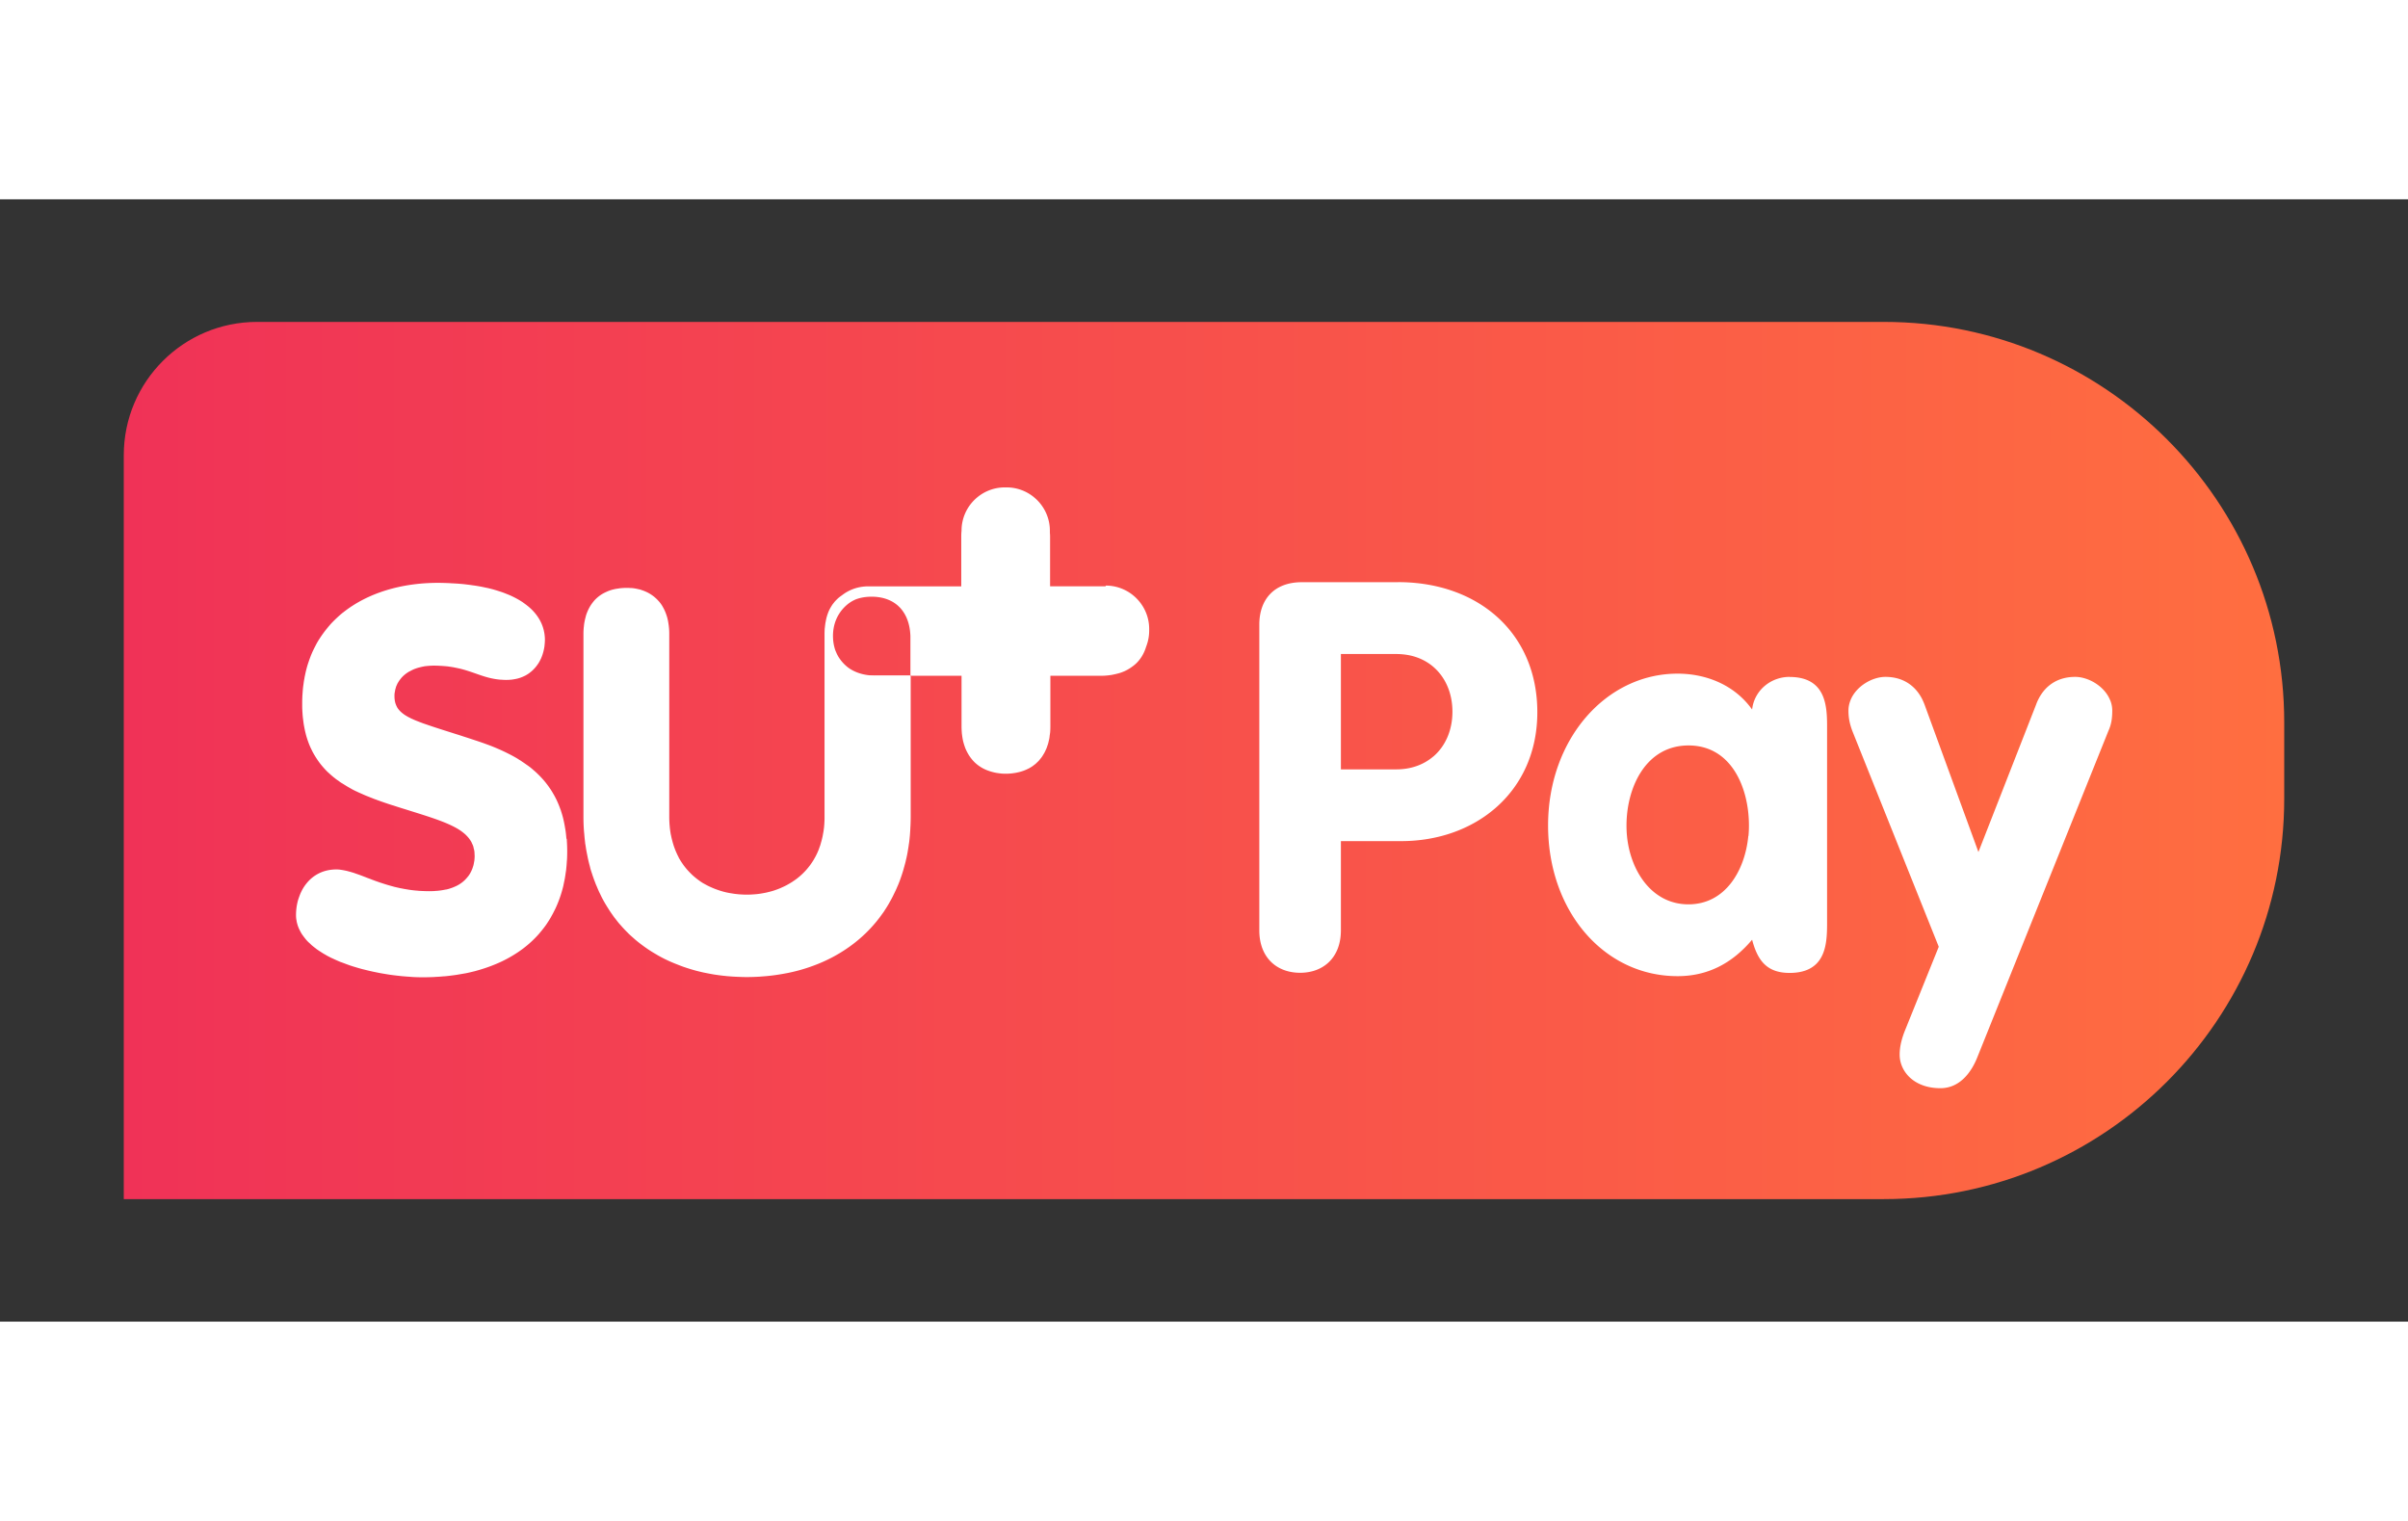 <svg data-name="Capa 1" xmlns="http://www.w3.org/2000/svg" viewBox="0 0 342.39 159.57" width="38" height="24"><rect x="0" y="0" width="342.39" height="159.57" fill="#333333" stroke="none"/><title>Su+ Pay</title><defs><linearGradient id="a" data-name="Nueva muestra de degradado 1" x1="17.6" y1="79.78" x2="324.79" y2="79.78" gradientUnits="userSpaceOnUse"><stop offset="0" stop-color="#f03257"/><stop offset="1" stop-color="#ff6e40"/></linearGradient></defs><path d="M36.55 17.43h231.31c31.42 0 56.93 25.51 56.93 56.93v10.86c0 31.42-25.51 56.93-56.93 56.93H17.6V36.38c0-10.46 8.49-18.95 18.95-18.95z" fill="url(#a)"/><path d="M80.54 90.92c-.04-.45-.08-.89-.15-1.31 0-.05-.02-.1-.03-.16-.06-.38-.13-.75-.21-1.11l-.06-.26c-.09-.38-.2-.75-.32-1.11 0-.02-.01-.05-.02-.07 0-.02-.02-.04-.02-.06-.01-.04-.03-.07-.04-.1-.12-.33-.24-.65-.38-.96 0 0 0-.02-.01-.03 0 0 0-.02-.01-.02l-.15-.33s0-.02-.01-.03c0-.01-.01-.02-.02-.03-.12-.24-.24-.48-.37-.7 0 0 0-.02-.01-.02 0-.01-.01-.02-.02-.03-.14-.25-.29-.5-.45-.74 0-.01-.02-.03-.03-.04-.5-.75-1.07-1.43-1.7-2.04l-.03-.03a9.92 9.92 0 00-.59-.54c-.02-.02-.05-.04-.07-.06-.07-.06-.14-.13-.22-.19-.16-.14-.33-.27-.5-.39-.07-.06-.15-.1-.23-.16-.21-.15-.42-.3-.64-.44-.06-.04-.12-.09-.18-.13-.08-.05-.17-.1-.25-.15l-.09-.06a.21.21 0 01-.06-.04c-.44-.27-.9-.52-1.36-.75-.03-.02-.07-.03-.1-.05a23.6 23.6 0 00-1.44-.67c-.03-.01-.06-.03-.09-.04-.49-.21-.99-.41-1.5-.59-.03-.01-.05-.02-.08-.03-.51-.19-1.02-.36-1.53-.53h-.01a.487.487 0 01-.11-.04c-.43-.14-.84-.28-1.25-.41-.19-.06-.37-.12-.55-.18-.25-.08-.49-.16-.73-.23-1.43-.46-2.67-.84-3.72-1.2-.07-.02-.14-.05-.21-.07-.23-.08-.46-.16-.67-.23-.1-.03-.19-.07-.28-.1-.18-.07-.35-.13-.52-.2-.1-.04-.19-.07-.28-.11-.15-.06-.3-.12-.43-.18-.09-.04-.17-.08-.25-.11-.13-.06-.26-.13-.38-.19-.07-.04-.14-.07-.21-.11-.12-.07-.24-.14-.35-.21-.05-.03-.1-.06-.15-.1-.3-.21-.54-.42-.74-.66-.02-.02-.04-.05-.06-.07-.09-.11-.17-.23-.23-.35a.488.488 0 01-.03-.07 2.17 2.17 0 01-.15-.35c0-.02-.02-.05-.03-.07-.04-.14-.07-.28-.1-.43 0-.04 0-.07-.01-.11-.02-.15-.03-.31-.03-.47v-.08c0-.15 0-.29.03-.43 0-.05.02-.1.03-.15.02-.11.03-.22.06-.33.01-.05.03-.09.04-.14.03-.11.06-.22.1-.32.01-.04.03-.07.05-.11.05-.11.09-.22.15-.32.01-.03.03-.05.05-.08.06-.11.13-.22.21-.33.01-.02.03-.04.04-.05.08-.11.17-.22.26-.33 0-.01.02-.02.03-.03.1-.11.21-.22.33-.32l.01-.01a4.596 4.596 0 01.76-.53h.02c.12-.07.25-.13.38-.2.01 0 .03-.01.04-.02.13-.06.25-.11.39-.16.03 0 .05-.02.08-.03.12-.04.25-.08.38-.12l.13-.03.36-.09c.07-.01.13-.02.2-.04.11-.02.21-.04.32-.05l.3-.03c.08 0 .17-.02.26-.02.19-.01.38-.02.58-.02.34 0 .65.01.96.03.06 0 .13 0 .19.01.29.02.57.04.84.07.04 0 .08.01.12.02.25.03.49.07.72.11.03 0 .06.01.09.02.25.05.49.1.72.15.03 0 .06.01.09.02.98.24 1.81.55 2.62.83.98.34 1.94.64 3.15.74h.09a7.529 7.529 0 001.48-.01c.07 0 .14-.02.2-.03.15-.02.3-.05.45-.08.07-.02.15-.03.22-.05.14-.04.28-.08.42-.13a6.755 6.755 0 00.72-.32c.17-.1.34-.2.5-.32l.15-.12c.11-.08.21-.17.32-.27l.15-.15c.1-.1.19-.2.28-.31l.12-.15c.12-.16.24-.32.34-.49.12-.2.23-.42.33-.64.02-.06.05-.11.07-.17.18-.45.31-.94.39-1.46 0-.06.02-.13.02-.2.03-.26.05-.53.05-.81 0-.24-.02-.47-.05-.7-.02-.21-.07-.41-.11-.61-.26-1.1-.85-2.11-1.76-3-.04-.03-.07-.07-.11-.1-.15-.14-.31-.28-.48-.41-.06-.05-.12-.1-.18-.14-.17-.13-.34-.25-.52-.38-.06-.04-.13-.08-.19-.12-.35-.22-.73-.43-1.14-.63-.09-.04-.18-.09-.27-.13-.18-.08-.37-.16-.55-.23-.16-.06-.31-.13-.48-.19-.18-.07-.36-.13-.55-.19-.19-.06-.39-.13-.6-.19-.18-.05-.35-.11-.53-.15-.29-.08-.59-.15-.89-.21l-.42-.09c-.39-.08-.8-.15-1.21-.21-.16-.02-.32-.04-.48-.07l-.97-.12c-.18-.02-.36-.03-.54-.05-.35-.03-.7-.05-1.06-.07-.17 0-.33-.02-.5-.03-.53-.02-1.07-.04-1.63-.04-5.09 0-9.92 1.38-13.48 4.22h-.01c-.29.23-.57.48-.84.73-.07.07-.14.13-.21.2-.27.26-.53.52-.78.8 0 0-.02.02-.02.03-.25.28-.48.57-.71.86l-.18.24c-.22.3-.43.6-.63.92 0 0-.01.02-.02.02-.01.02-.02.04-.03.05-.16.26-.32.53-.46.81-.05.1-.1.2-.16.31-.1.2-.2.41-.3.62-.05.12-.1.23-.15.35-.09.21-.17.43-.25.65-.04.11-.08.22-.12.34-.11.31-.21.63-.3.96l-.03.12c-.09.33-.16.66-.23 1-.03.12-.05.25-.07.38-.05.25-.09.5-.12.75l-.06.43c-.03.26-.05.52-.07.78l-.03.42c-.02.37-.03.74-.03 1.12v.25c0 .25 0 .5.02.75 0 .12.01.23.02.35.01.18.02.36.04.53.01.12.02.24.04.36l.06.48c.02.12.03.23.05.34l.09.48.06.3c.04.19.09.37.13.55.02.06.03.13.05.19.07.24.14.47.22.7.02.06.04.11.06.17a7.395 7.395 0 00.28.71c.06.15.13.29.2.43.03.07.07.14.1.21.07.14.15.29.23.42.03.06.06.12.1.17.09.16.19.32.29.47l.06.09c.25.38.52.74.81 1.07.02.02.03.04.05.06.13.15.26.29.39.43l.08.08c.07.07.13.14.2.2.03.03.07.06.1.09.24.22.48.44.73.64.06.05.13.1.19.15.09.07.17.14.26.2.08.06.17.11.25.17.11.08.22.17.33.24.01 0 .02.02.03.02.08.05.17.1.25.15.19.12.39.24.58.36.18.11.36.21.54.31l.21.12c.18.1.37.19.55.28.05.02.1.04.14.06.2.1.41.19.62.28.22.1.44.2.66.29l.6.24c.24.09.47.19.72.28l.09.03c.03.01.07.02.1.04.07.03.15.05.22.08.69.25 1.39.49 2.09.71h.02c.51.17 1.01.33 1.5.48 2.93.92 5.38 1.64 7.13 2.54.47.24.9.5 1.26.78.18.14.35.28.5.43.01.01.02.03.04.04.14.14.27.29.39.44l.06.09c.1.14.2.28.28.44.03.05.04.11.07.16.07.14.13.27.18.42.03.09.04.18.06.27.03.12.07.24.09.37.03.17.03.36.04.55 0 .06.01.1.01.16 0 .23-.02.45-.04.67 0 .05-.02.1-.03.16-.03.17-.06.34-.1.51-.01.05-.03.11-.05.16-.05.16-.1.33-.17.48a4.23 4.23 0 01-.31.61c-.03.05-.06.09-.09.14-.06.09-.12.17-.19.25-.03.04-.07.08-.1.12-.09.11-.2.22-.3.33-.09.08-.18.17-.28.25l-.15.12c-.16.12-.32.23-.5.33 0 0-.02.01-.02.02 0 0-.02 0-.03.01-.14.08-.29.15-.45.22-.05.02-.11.05-.16.07-.12.05-.25.1-.38.14-.06.02-.11.04-.17.06-.18.06-.37.11-.57.15h-.04c-.2.04-.41.08-.62.11l-.22.03c-.16.02-.33.04-.51.05-.08 0-.15.01-.23.02-.24.01-.48.02-.73.02h-.04c-.43 0-.85-.02-1.26-.04-.13 0-.25-.02-.38-.03-.28-.02-.55-.05-.81-.08l-.43-.06c-.24-.04-.48-.08-.71-.12-.14-.03-.29-.06-.43-.08-.23-.05-.45-.1-.67-.15-.13-.03-.26-.06-.39-.1-.24-.06-.47-.13-.69-.19l-.3-.09c-.32-.1-.63-.2-.94-.3-.05-.02-.09-.03-.13-.05-.27-.09-.53-.18-.78-.28-.12-.04-.23-.08-.34-.13-.21-.08-.42-.15-.62-.23-.02 0-.05-.02-.07-.03-.15-.06-.3-.11-.44-.17l-.48-.18c-.07-.02-.14-.05-.2-.07-.21-.07-.41-.14-.6-.21-.08-.03-.15-.05-.23-.07-.13-.04-.25-.08-.38-.11-.08-.02-.16-.04-.25-.07-.12-.03-.23-.06-.35-.08-.08-.02-.16-.03-.23-.05-.12-.02-.24-.04-.35-.06-.07 0-.14-.02-.2-.03-.17-.02-.33-.03-.5-.03h-.03c-1.85 0-3.28.79-4.25 2-.43.53-.76 1.14-1 1.8-.1.28-.2.56-.27.86v.01c-.14.59-.21 1.2-.21 1.82 0 .18.01.35.03.52 0 .06.02.11.03.17.02.11.03.23.06.34.01.06.03.13.05.19.03.1.05.2.09.3.02.07.05.13.07.19.04.1.07.19.12.28.03.06.06.12.09.19.05.09.1.19.15.28.03.06.06.11.1.17.06.1.13.2.2.29a9.36 9.36 0 00.39.51c.01.02.03.03.04.05.12.14.25.28.39.41.02.02.04.03.06.05.12.11.24.23.36.34.04.03.08.07.12.1.11.09.22.18.34.27.05.04.1.07.14.11.11.09.23.17.35.25.05.03.1.07.15.1.13.08.26.17.39.25.05.03.09.06.14.09.15.09.3.17.45.26.03.02.07.04.1.06.21.11.42.22.64.33.02.01.05.02.08.03.37.18.76.35 1.16.52.04.02.08.03.12.04.21.08.43.16.64.24.28.1.56.21.85.3.23.08.47.14.71.22.29.08.57.17.86.24l.73.18c.29.07.59.14.89.2.24.05.48.1.73.15.31.06.61.11.92.16.23.04.47.08.7.11.32.05.64.08.95.12.21.02.43.05.64.07.35.03.69.06 1.03.08.17.01.35.03.52.04.51.03 1 .04 1.48.04.46 0 .92-.01 1.38-.03.11 0 .23-.01.34-.02.43-.02.85-.05 1.27-.09h.08c.46-.04.91-.1 1.36-.16l.22-.03c.43-.07.86-.14 1.29-.22h.03c.46-.09.91-.2 1.36-.31.02 0 .05-.01.07-.02 1.35-.36 2.63-.82 3.83-1.39.23-.11.46-.23.69-.35.54-.29 1.06-.6 1.57-.94a15.32 15.32 0 003.08-2.71v-.01c.21-.24.41-.49.61-.75l.09-.12c.17-.22.33-.45.48-.69l.11-.17c.15-.23.29-.47.42-.71.03-.06.07-.12.1-.18.15-.27.28-.54.42-.82.02-.03.03-.06.05-.1.29-.63.55-1.29.77-1.99.03-.09.05-.18.08-.26.07-.25.15-.51.21-.77.03-.12.06-.24.08-.37l.15-.72c.03-.14.05-.27.07-.41.04-.24.07-.49.11-.73.02-.14.04-.28.05-.43.03-.27.05-.54.07-.81 0-.13.02-.26.03-.39a22.308 22.308 0 00-.02-2.68c0-.11-.01-.21-.02-.32zm76.66-35.9h-7.89v-7.06c0-.19-.01-.37-.03-.55v-.3c0-3.38-2.77-6.15-6.15-6.15h-.26c-1.69 0-3.23.69-4.35 1.81a6.128 6.128 0 00-1.8 4.27v.09c-.03.27-.04.55-.04.84v7.06h-13.25c-1.06 0-2.06.27-2.93.75-.28.15-.55.34-.8.53-.22.15-.43.31-.62.49l-.03.03c-.14.13-.27.27-.4.42-.04.05-.07.1-.11.14-.08.1-.16.2-.23.31-.04.06-.08.13-.12.19-.06.1-.12.2-.18.31-.04.07-.07.15-.11.22-.05.11-.1.22-.14.33-.03.08-.06.16-.09.25-.04.12-.08.23-.11.35 0 .02-.01.05-.02.07a.75.75 0 00-.04.16c0 .01 0 .02-.01.04-.03.13-.06.26-.08.39 0 .05-.02.09-.03.14-.02.09-.03.19-.04.28-.01.1-.03.2-.04.3 0 .09-.02.17-.03.26-.02.22-.02.45-.03.68v26.17c0 .25 0 .49-.02.73v.05c-.01.22-.03.44-.05.65 0 .08-.02.15-.03.23-.02.15-.03.3-.06.44l-.06.32-.06.33-.09.38-.06.24-.12.42c-.02.06-.03.12-.05.18-.05.15-.11.3-.16.45-.02.04-.03.08-.04.12-.06.16-.13.32-.2.48-.01.02-.02.05-.03.07-.08.17-.16.33-.24.49 0 .01-.01.02-.02.03-.09.17-.19.34-.28.5-.6.98-1.35 1.83-2.22 2.52-.22.18-.45.34-.68.49l-.1.07c-.23.15-.47.29-.71.42-.03.02-.06.04-.1.06-.25.13-.5.25-.76.36-.03.02-.07.03-.1.05-.26.11-.52.21-.79.3-.04.01-.07.03-.11.04-.27.09-.54.16-.82.23-.04 0-.08.02-.12.03-.28.07-.57.12-.86.17-.04 0-.07.02-.11.02-.32.05-.65.09-.98.11h-.02c-.34.03-.68.04-1.03.04h-.06c-.32 0-.63-.02-.94-.04-.11 0-.21-.02-.32-.03-.23-.02-.46-.05-.69-.09-.1-.02-.21-.03-.31-.05-.3-.05-.6-.11-.89-.19-.03 0-.05-.01-.08-.02-.29-.08-.58-.17-.86-.27-.09-.03-.19-.07-.28-.1-.21-.08-.42-.17-.62-.26l-.27-.12a9.87 9.87 0 01-.79-.42s-.01 0-.02-.01h-.01c-.26-.15-.5-.32-.74-.5-.05-.04-.11-.08-.16-.12-.23-.18-.46-.37-.68-.57-.04-.04-.08-.07-.11-.11-.19-.18-.38-.38-.56-.58-.04-.04-.07-.08-.11-.12-.19-.23-.38-.46-.55-.71-.04-.06-.08-.11-.12-.17-.17-.26-.34-.52-.49-.8v-.02c-.15-.28-.28-.57-.41-.87-.03-.07-.06-.13-.08-.2-.12-.3-.23-.61-.32-.93-.02-.05-.03-.11-.05-.17-.08-.3-.16-.6-.22-.91-.01-.06-.02-.11-.04-.17-.06-.34-.11-.7-.15-1.07 0-.08-.01-.16-.02-.24-.03-.38-.05-.77-.05-1.17v-26.1c0-.35-.02-.68-.06-1 0-.08-.02-.16-.03-.24-.04-.28-.08-.56-.15-.82 0-.03-.01-.06-.02-.09-.07-.29-.17-.57-.27-.83-.02-.05-.04-.09-.06-.14-.1-.24-.21-.46-.34-.68l-.03-.06c-.14-.24-.3-.46-.48-.67 0-.01-.02-.02-.03-.03-.17-.2-.36-.39-.56-.56l-.02-.02a5.33 5.33 0 00-1.41-.86c-.14-.06-.28-.11-.43-.16-.02 0-.03-.01-.05-.02-.14-.05-.29-.09-.44-.12-.02 0-.03 0-.05-.01a6.5 6.5 0 00-.9-.15h-.17c-.21-.02-.41-.02-.63-.02h-.01c-.29 0-.57.02-.84.05-.07 0-.15.02-.22.03-.27.04-.54.08-.79.15h-.02c-.26.07-.5.15-.74.25-.06.03-.12.05-.18.08-.23.1-.46.22-.67.35-.32.2-.62.44-.89.71-.17.17-.33.37-.48.57-.15.2-.28.41-.4.63-.1.18-.19.37-.27.57-.09.21-.17.43-.23.66v.02c-.06.21-.12.44-.16.67 0 .03-.01.06-.02.08-.04.21-.07.43-.09.66 0 .05-.01.09-.02.14-.02.27-.04.55-.04.84v26.1c0 .62.02 1.22.06 1.81.01.19.03.37.05.56.03.4.07.81.12 1.2.01.09.01.18.03.26l.06.36c.05.37.12.73.19 1.09l.12.6c.08.37.17.74.27 1.1.03.12.06.25.09.38.02.05.03.1.05.16.04.14.08.27.13.4.09.29.19.58.29.86.05.15.11.29.16.43.04.1.08.21.12.32.07.17.15.34.22.51.05.12.1.25.16.37l.06.15c.08.17.16.32.24.49.08.17.16.34.25.51.02.04.04.08.07.12v.01c.27.51.57 1 .88 1.48 0 0 0 .01.01.02.02.03.04.05.05.08.23.35.47.69.71 1.02.03.04.06.08.09.11.19.25.39.51.59.75.06.07.13.14.19.21.28.32.57.64.87.94l.08.08c.1.1.2.21.31.31.17.16.34.31.51.46.06.05.12.11.18.16s.11.1.17.15c.58.49 1.19.94 1.82 1.37.08.05.15.1.23.15.29.19.59.37.9.55.07.04.13.08.2.12.37.21.74.41 1.13.6.05.02.1.05.15.07.33.16.67.31 1.01.45.11.04.21.09.32.13.33.13.66.26.99.38.08.03.15.06.23.08.41.14.82.27 1.24.39.09.03.19.05.28.08.33.09.67.17 1.01.25.13.03.25.06.38.08.38.08.76.15 1.15.22l.18.03c.45.07.9.13 1.35.18.12.01.25.02.37.04.35.03.7.06 1.06.08.14 0 .27.02.41.02.47.02.95.04 1.43.04.57 0 1.12-.02 1.68-.05.14 0 .27-.02.41-.03 1.1-.07 2.17-.21 3.2-.4.13-.02.26-.05.38-.07a23.814 23.814 0 003.34-.9c.95-.33 1.87-.71 2.74-1.15.11-.05.21-.11.32-.16 2.39-1.25 4.48-2.89 6.18-4.91.21-.24.4-.49.6-.75.07-.09.14-.19.21-.28l.39-.54c.08-.11.15-.23.22-.34.11-.17.23-.35.33-.52.07-.12.15-.24.22-.37l.3-.54c.07-.13.14-.25.2-.38.1-.19.19-.38.28-.57.06-.12.12-.25.18-.37.1-.21.19-.43.28-.64.05-.11.1-.22.14-.33.13-.32.25-.65.36-.98 0-.02.01-.03.02-.05.11-.33.22-.67.32-1.02.03-.12.06-.24.1-.36.06-.24.13-.47.19-.72.03-.14.06-.29.1-.43.05-.23.1-.45.14-.68.03-.15.06-.3.08-.46.04-.23.08-.46.11-.69.02-.16.05-.31.07-.47.03-.24.06-.48.08-.73.02-.15.03-.3.04-.46.02-.27.04-.54.05-.82 0-.13.02-.26.02-.4.02-.41.03-.82.03-1.24V67.74h-4.99c-.27 0-.52-.02-.77-.05-.05 0-.1-.01-.15-.02h5.93v.07h7.21v7.22c0 .31.02.6.04.89 0 .04 0 .07.01.11.03.28.07.55.12.82.04.21.09.41.15.61.04.13.08.27.13.4.05.16.11.31.18.46.34.76.81 1.42 1.4 1.95a5.308 5.308 0 001.47.92c.15.07.32.12.48.18.16.05.32.1.48.14.04 0 .08.02.11.03.14.03.29.06.44.09.09.01.18.02.27.04.11.01.23.03.34.04a7.403 7.403 0 001.52-.02c.05 0 .1 0 .15-.02.26-.03.51-.07.74-.13l.14-.03c.49-.12.94-.29 1.36-.51.02-.01.05-.02.07-.03.02 0 .03-.02.05-.03.16-.09.32-.19.47-.29.03-.02.06-.05.1-.08.01 0 .02-.02.04-.03.12-.09.23-.17.34-.27.03-.03.06-.07.1-.1.13-.12.26-.24.37-.38.03-.03.05-.07.08-.1.12-.14.23-.28.33-.43.02-.03.04-.07.06-.1.1-.16.2-.32.29-.49.02-.04.04-.09.06-.13.08-.17.16-.33.23-.51.02-.06.04-.13.06-.19.06-.16.12-.33.16-.5.02-.08.04-.17.06-.26.04-.16.08-.31.1-.47l.03-.27c.01-.09.03-.19.04-.28l.03-.22c.02-.26.03-.53.03-.81v-7.22h7.29c.26 0 .52-.01.77-.04.09 0 .19-.02.28-.03.18-.02.35-.04.52-.08l.29-.06c.17-.04.33-.08.49-.12.08-.02.17-.05.25-.07.22-.07.43-.15.63-.24.02 0 .03-.01.05-.02 0 0 .01 0 .02-.01.24-.11.47-.24.69-.38l.18-.12c.22-.15.43-.3.62-.48h.01c.7-.64 1.22-1.47 1.52-2.46.01-.03.02-.05.03-.08.26-.69.41-1.44.41-2.21v-.26c0-1.69-.69-3.23-1.81-4.35a6.145 6.145 0 00-4.36-1.81zm-27.74 12.7h-4.96c-1.41 0-2.62-.33-3.57-.92-.02-.01-.03-.02-.05-.03-.1-.06-.19-.13-.29-.2-.57-.44-1.04-.97-1.4-1.57-.08-.14-.16-.29-.23-.44l-.18-.42v-.01c-.05-.12-.09-.25-.12-.38-.15-.53-.22-1.1-.22-1.7 0-.4.04-.79.11-1.16 0-.03.01-.07.02-.1.3-1.45 1.13-2.65 2.25-3.44.18-.12.36-.23.56-.33s.07-.03.1-.05c.07-.03.15-.07.23-.1.67-.25 1.42-.37 2.22-.37 1.39 0 2.62.37 3.56 1.12.17.13.32.28.47.43.07.07.14.15.2.23.07.08.14.17.2.26.65.9 1.04 2.09 1.09 3.58v5.6zm170.58 3.5c-.79-1.99-3.09-3.32-4.97-3.32-2.37 0-4.15 1.12-5.17 3.06-.15.28-.28.57-.39.88l-8.2 20.96-7.66-20.96c-.12-.31-.25-.6-.39-.88-1.03-1.94-2.81-3.06-5.17-3.06-1.89 0-4.18 1.33-4.97 3.32-.18.46-.29.95-.29 1.48 0 1.16.23 2.01.54 2.86l12.3 30.71-4.87 12.07c-.29.75-.54 1.6-.64 2.43-.03.28-.05.55-.05.82 0 .3.03.6.09.89.44 2.07 2.39 3.9 5.71 3.9 1.48 0 2.67-.66 3.58-1.65.31-.33.58-.7.83-1.09.33-.52.61-1.09.84-1.67l18.64-46.41c.39-.85.54-1.7.54-2.86 0-.52-.1-1.02-.29-1.48zM198.78 54.44h-13.69c-3.87 0-6.03 2.4-6.03 6.03v43.47c0 3.87 2.48 6.03 5.8 6.03s5.8-2.17 5.8-6.03V91.25h8.59c10.6 0 19.34-7.04 19.34-18.33s-8.43-18.49-19.8-18.49zm5.03 24.77c-1.34 1.15-3.13 1.84-5.26 1.84h-7.89v-16.4h7.89c.61 0 1.19.06 1.74.16 3.86.74 6.23 3.98 6.23 8.04 0 2.61-.98 4.88-2.7 6.36zm50.66-11.31c-2.54 0-4.74 1.7-5.26 4.14-.03.16-.06.33-.08.5-2.48-3.48-6.5-5.1-10.6-5.1-10.21 0-18.41 9.36-18.41 21.58s7.97 21.43 18.41 21.43c4.25 0 7.73-1.78 10.6-5.18.34 1.29.78 2.35 1.44 3.14.85 1.02 2.07 1.58 3.89 1.58 3.67 0 4.82-2.08 5.17-4.32.16-1.01.16-2.06.16-2.95V75.18c0-2.86 0-7.27-5.34-7.27zm-5.88 22.63c-.47 4.88-3.25 9.71-8.51 9.71s-8.27-4.83-8.74-9.71c-.05-.5-.07-1.01-.07-1.51 0-5.34 2.71-11.37 8.82-11.37s8.59 6.03 8.59 11.37c0 .5-.02 1.01-.07 1.51z" fill="#fff"/></svg>